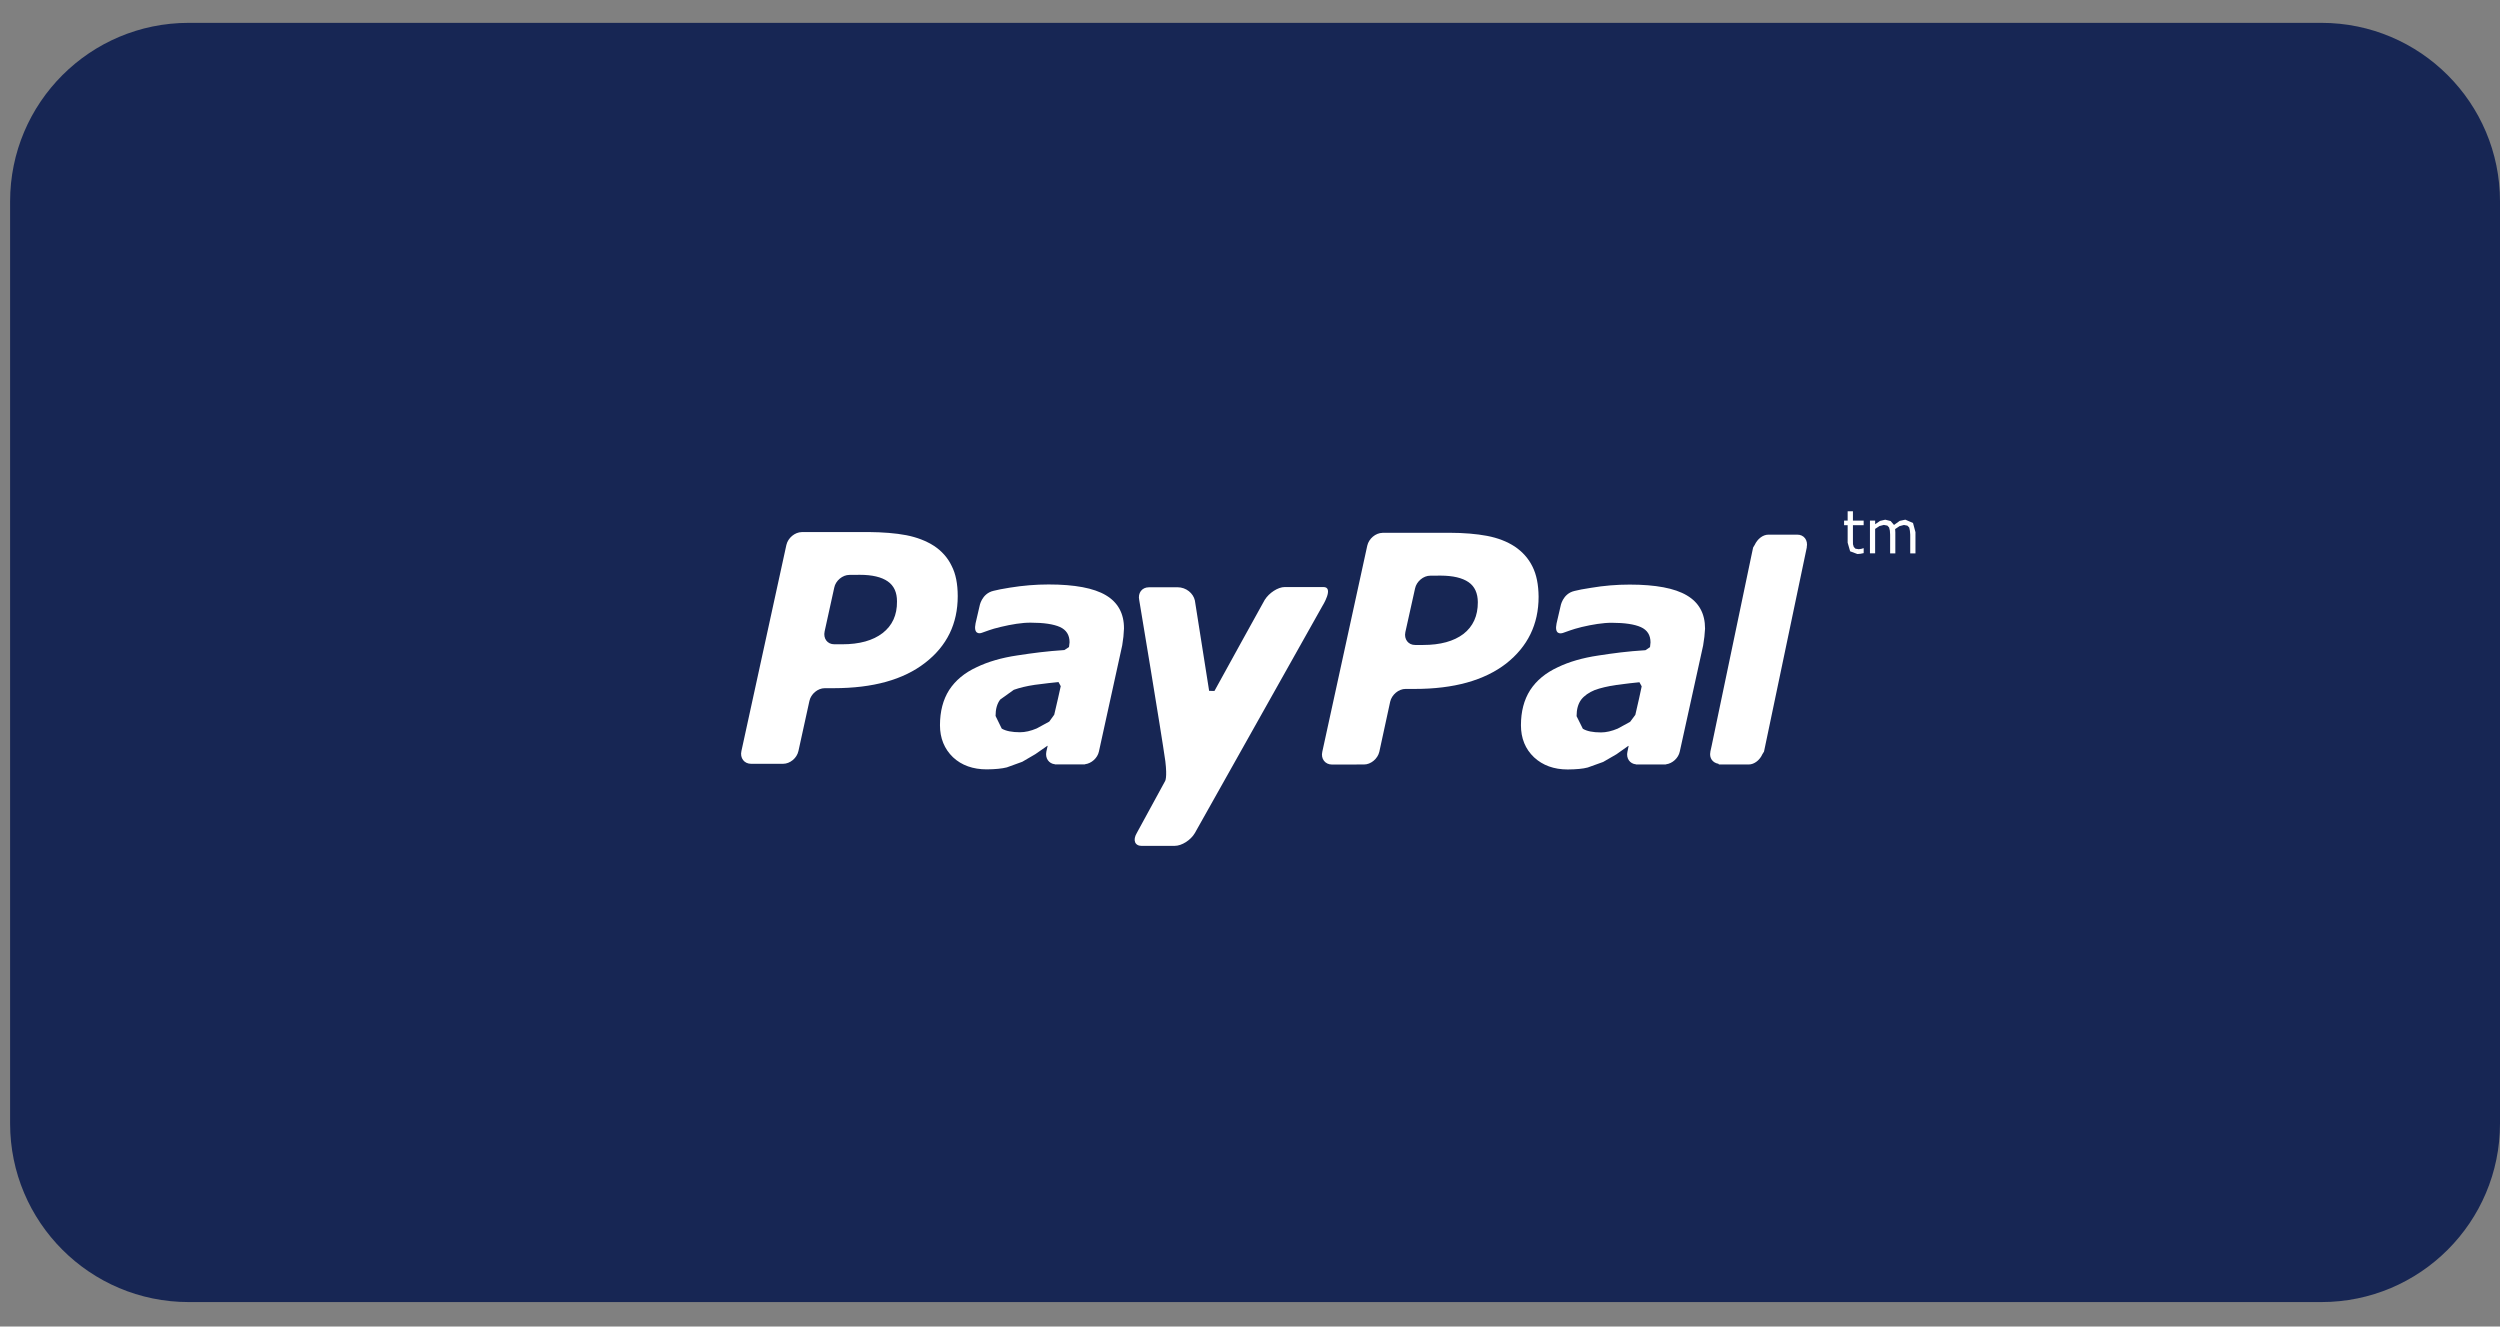 <svg width="98" height="52" viewBox="0 0 98 52" fill="none" xmlns="http://www.w3.org/2000/svg">
<rect x="0" y="0" width="98" height="52" fill="#808080" stroke="none"/>
<path d="M0.396 7.896C0.396 4.03 3.53 0.896 7.396 0.896H91C94.866 0.896 98 4.03 98 7.896V44.041C98 47.907 94.866 51.041 91 51.041H7.396C3.53 51.041 0.396 47.907 0.396 44.041V7.896Z" fill="#172654"/>
<path d="M37.302 22.178C37.151 21.86 36.913 21.598 36.617 21.401C36.308 21.202 35.944 21.062 35.527 20.98C35.103 20.899 34.614 20.862 34.047 20.856L31.429 20.858C31.157 20.862 30.89 21.085 30.826 21.362L29.064 29.439C29 29.712 29.171 29.941 29.443 29.941H30.697C30.969 29.941 31.239 29.719 31.299 29.439L31.729 27.478C31.787 27.205 32.055 26.977 32.33 26.977H32.689C34.222 26.975 35.41 26.646 36.262 25.985C37.12 25.324 37.543 24.45 37.543 23.367C37.542 22.893 37.468 22.495 37.302 22.178ZM34.598 24.817C34.219 25.109 33.692 25.256 33.012 25.256H32.705C32.432 25.256 32.265 25.029 32.325 24.752L32.702 23.037C32.755 22.762 33.03 22.534 33.299 22.536L33.71 22.533C34.189 22.533 34.556 22.62 34.8 22.79C35.042 22.957 35.164 23.223 35.162 23.576C35.169 24.113 34.975 24.525 34.598 24.817Z" fill="white"/>
<path d="M73.046 21.489L72.967 21.514L72.862 21.529L72.733 21.508L72.668 21.441L72.637 21.335L72.635 21.176V20.589H73.055V20.407H72.635V20.041H72.428V20.407H72.288V20.589H72.428V21.273L72.525 21.611L72.81 21.718L72.93 21.708L73.056 21.682V21.489H73.046Z" fill="white"/>
<path d="M74.99 20.501L74.69 20.371L74.469 20.418L74.245 20.578L74.114 20.425L73.902 20.372L73.699 20.419L73.506 20.55V20.408H73.302V21.691H73.505V20.733L73.676 20.621L73.846 20.577L73.984 20.603L74.053 20.677L74.083 20.8L74.093 20.959V21.692H74.297V20.871L74.293 20.803L74.289 20.74L74.463 20.624L74.635 20.579L74.769 20.605L74.842 20.679L74.868 20.803L74.881 20.959V21.693H75.086V20.86L74.99 20.501Z" fill="white"/>
<path d="M43.348 23.332C42.875 23.052 42.128 22.911 41.107 22.911C40.602 22.911 40.099 22.953 39.59 23.035C39.215 23.096 39.178 23.107 38.947 23.16C38.471 23.27 38.396 23.771 38.396 23.771L38.242 24.435C38.156 24.859 38.387 24.843 38.484 24.807C38.692 24.741 38.808 24.674 39.234 24.574C39.64 24.477 40.069 24.404 40.408 24.409C40.91 24.409 41.293 24.465 41.549 24.578C41.801 24.693 41.927 24.892 41.927 25.178L41.905 25.364L41.724 25.482C41.013 25.529 40.499 25.598 39.875 25.693C39.265 25.783 38.73 25.939 38.285 26.154C37.807 26.375 37.453 26.672 37.206 27.05C36.966 27.429 36.847 27.89 36.847 28.43C36.847 28.939 37.02 29.359 37.357 29.684C37.696 30.003 38.144 30.159 38.679 30.159C39.018 30.157 39.28 30.129 39.466 30.082L40.073 29.862L40.587 29.562L41.06 29.233L41.067 29.242L41.019 29.454L41.017 29.463V29.465C40.965 29.722 41.113 29.934 41.352 29.959L41.356 29.964H41.378H42.34H42.521L42.537 29.957C42.787 29.926 43.022 29.715 43.077 29.463L43.991 25.297L44.038 24.958L44.06 24.64C44.064 24.049 43.822 23.612 43.348 23.332ZM41.326 28.016L41.131 28.287L40.638 28.555C40.406 28.654 40.186 28.704 39.982 28.704C39.673 28.704 39.431 28.657 39.268 28.561L39.026 28.066C39.026 27.798 39.084 27.585 39.209 27.422L39.741 27.041C39.968 26.96 40.246 26.892 40.567 26.845C40.854 26.807 41.42 26.739 41.494 26.737L41.581 26.898C41.564 26.989 41.403 27.697 41.326 28.016Z" fill="white"/>
<path d="M66.122 23.338C65.647 23.057 64.9 22.916 63.882 22.916C63.377 22.916 62.873 22.957 62.366 23.043C61.99 23.101 61.953 23.113 61.721 23.165C61.245 23.274 61.171 23.776 61.171 23.776L61.017 24.44C60.931 24.864 61.158 24.845 61.264 24.812C61.473 24.746 61.585 24.682 62.007 24.578C62.412 24.482 62.844 24.411 63.184 24.413C63.684 24.413 64.068 24.47 64.322 24.583C64.576 24.698 64.7 24.898 64.7 25.182L64.681 25.367L64.502 25.488C63.784 25.533 63.269 25.602 62.651 25.697C62.043 25.787 61.506 25.942 61.06 26.158C60.584 26.38 60.226 26.677 59.981 27.055C59.739 27.435 59.621 27.895 59.621 28.43C59.621 28.943 59.793 29.363 60.134 29.686C60.475 30.004 60.918 30.163 61.453 30.163C61.79 30.16 62.052 30.137 62.239 30.086L62.845 29.868L63.364 29.568L63.833 29.236L63.841 29.246L63.798 29.46L63.794 29.464L63.795 29.468C63.739 29.725 63.888 29.939 64.129 29.962L64.131 29.966H64.153C64.311 29.966 64.857 29.966 65.117 29.966H65.294L65.313 29.96C65.561 29.928 65.794 29.716 65.847 29.462L66.763 25.302L66.812 24.961L66.838 24.642C66.839 24.053 66.6 23.618 66.122 23.338ZM64.105 28.022L63.901 28.296L63.413 28.562C63.181 28.66 62.96 28.711 62.76 28.711C62.441 28.711 62.206 28.663 62.047 28.567L61.802 28.074C61.802 27.804 61.861 27.594 61.981 27.428C62.102 27.271 62.288 27.142 62.518 27.048C62.742 26.967 63.02 26.902 63.343 26.853C63.628 26.815 64.193 26.745 64.266 26.744L64.354 26.905C64.341 26.996 64.18 27.701 64.105 28.022Z" fill="white"/>
<path d="M60.072 22.208C59.915 21.887 59.679 21.629 59.382 21.427C59.077 21.227 58.715 21.087 58.292 21.006C57.877 20.928 57.381 20.886 56.817 20.885L54.196 20.887C53.922 20.892 53.66 21.114 53.597 21.389L51.834 29.47C51.77 29.744 51.945 29.97 52.212 29.97L53.468 29.968C53.734 29.97 54.007 29.745 54.07 29.468L54.495 27.506C54.557 27.233 54.827 27.004 55.098 27.006H55.457C56.992 27.006 58.182 26.673 59.038 26.014C59.885 25.348 60.313 24.476 60.313 23.393C60.309 22.921 60.231 22.522 60.072 22.208ZM57.368 24.85C56.99 25.137 56.462 25.283 55.786 25.283H55.474C55.205 25.286 55.03 25.055 55.09 24.78L55.47 23.068C55.526 22.794 55.798 22.564 56.069 22.567L56.476 22.564C56.958 22.567 57.32 22.651 57.566 22.82C57.812 22.989 57.928 23.255 57.931 23.606C57.933 24.143 57.744 24.556 57.368 24.85Z" fill="white"/>
<path d="M70.824 21.454C70.881 21.178 70.717 20.954 70.447 20.958H69.324C69.094 20.958 68.887 21.138 68.785 21.359L68.723 21.461L68.667 21.722L67.097 29.234L67.046 29.465L67.047 29.471C66.995 29.718 67.14 29.904 67.362 29.94L67.382 29.968H68.548C68.776 29.968 68.991 29.785 69.088 29.56L69.149 29.464L70.827 21.455L70.824 21.454Z" fill="white"/>
<path d="M51.869 23.012C51.572 23.016 50.365 23.012 50.365 23.012C50.095 23.012 49.748 23.242 49.576 23.516C49.576 23.516 47.781 26.759 47.607 27.085L47.398 27.082L46.839 23.538C46.777 23.259 46.501 23.02 46.156 23.02L45.033 23.022C44.763 23.022 44.596 23.249 44.658 23.526C44.658 23.526 45.511 28.636 45.681 29.838C45.761 30.502 45.671 30.62 45.671 30.62L44.561 32.656C44.397 32.933 44.485 33.159 44.755 33.159L46.053 33.157C46.324 33.157 46.679 32.933 46.839 32.655L51.835 23.761C51.835 23.761 52.315 23.001 51.869 23.012Z" fill="white"/>
</svg>

